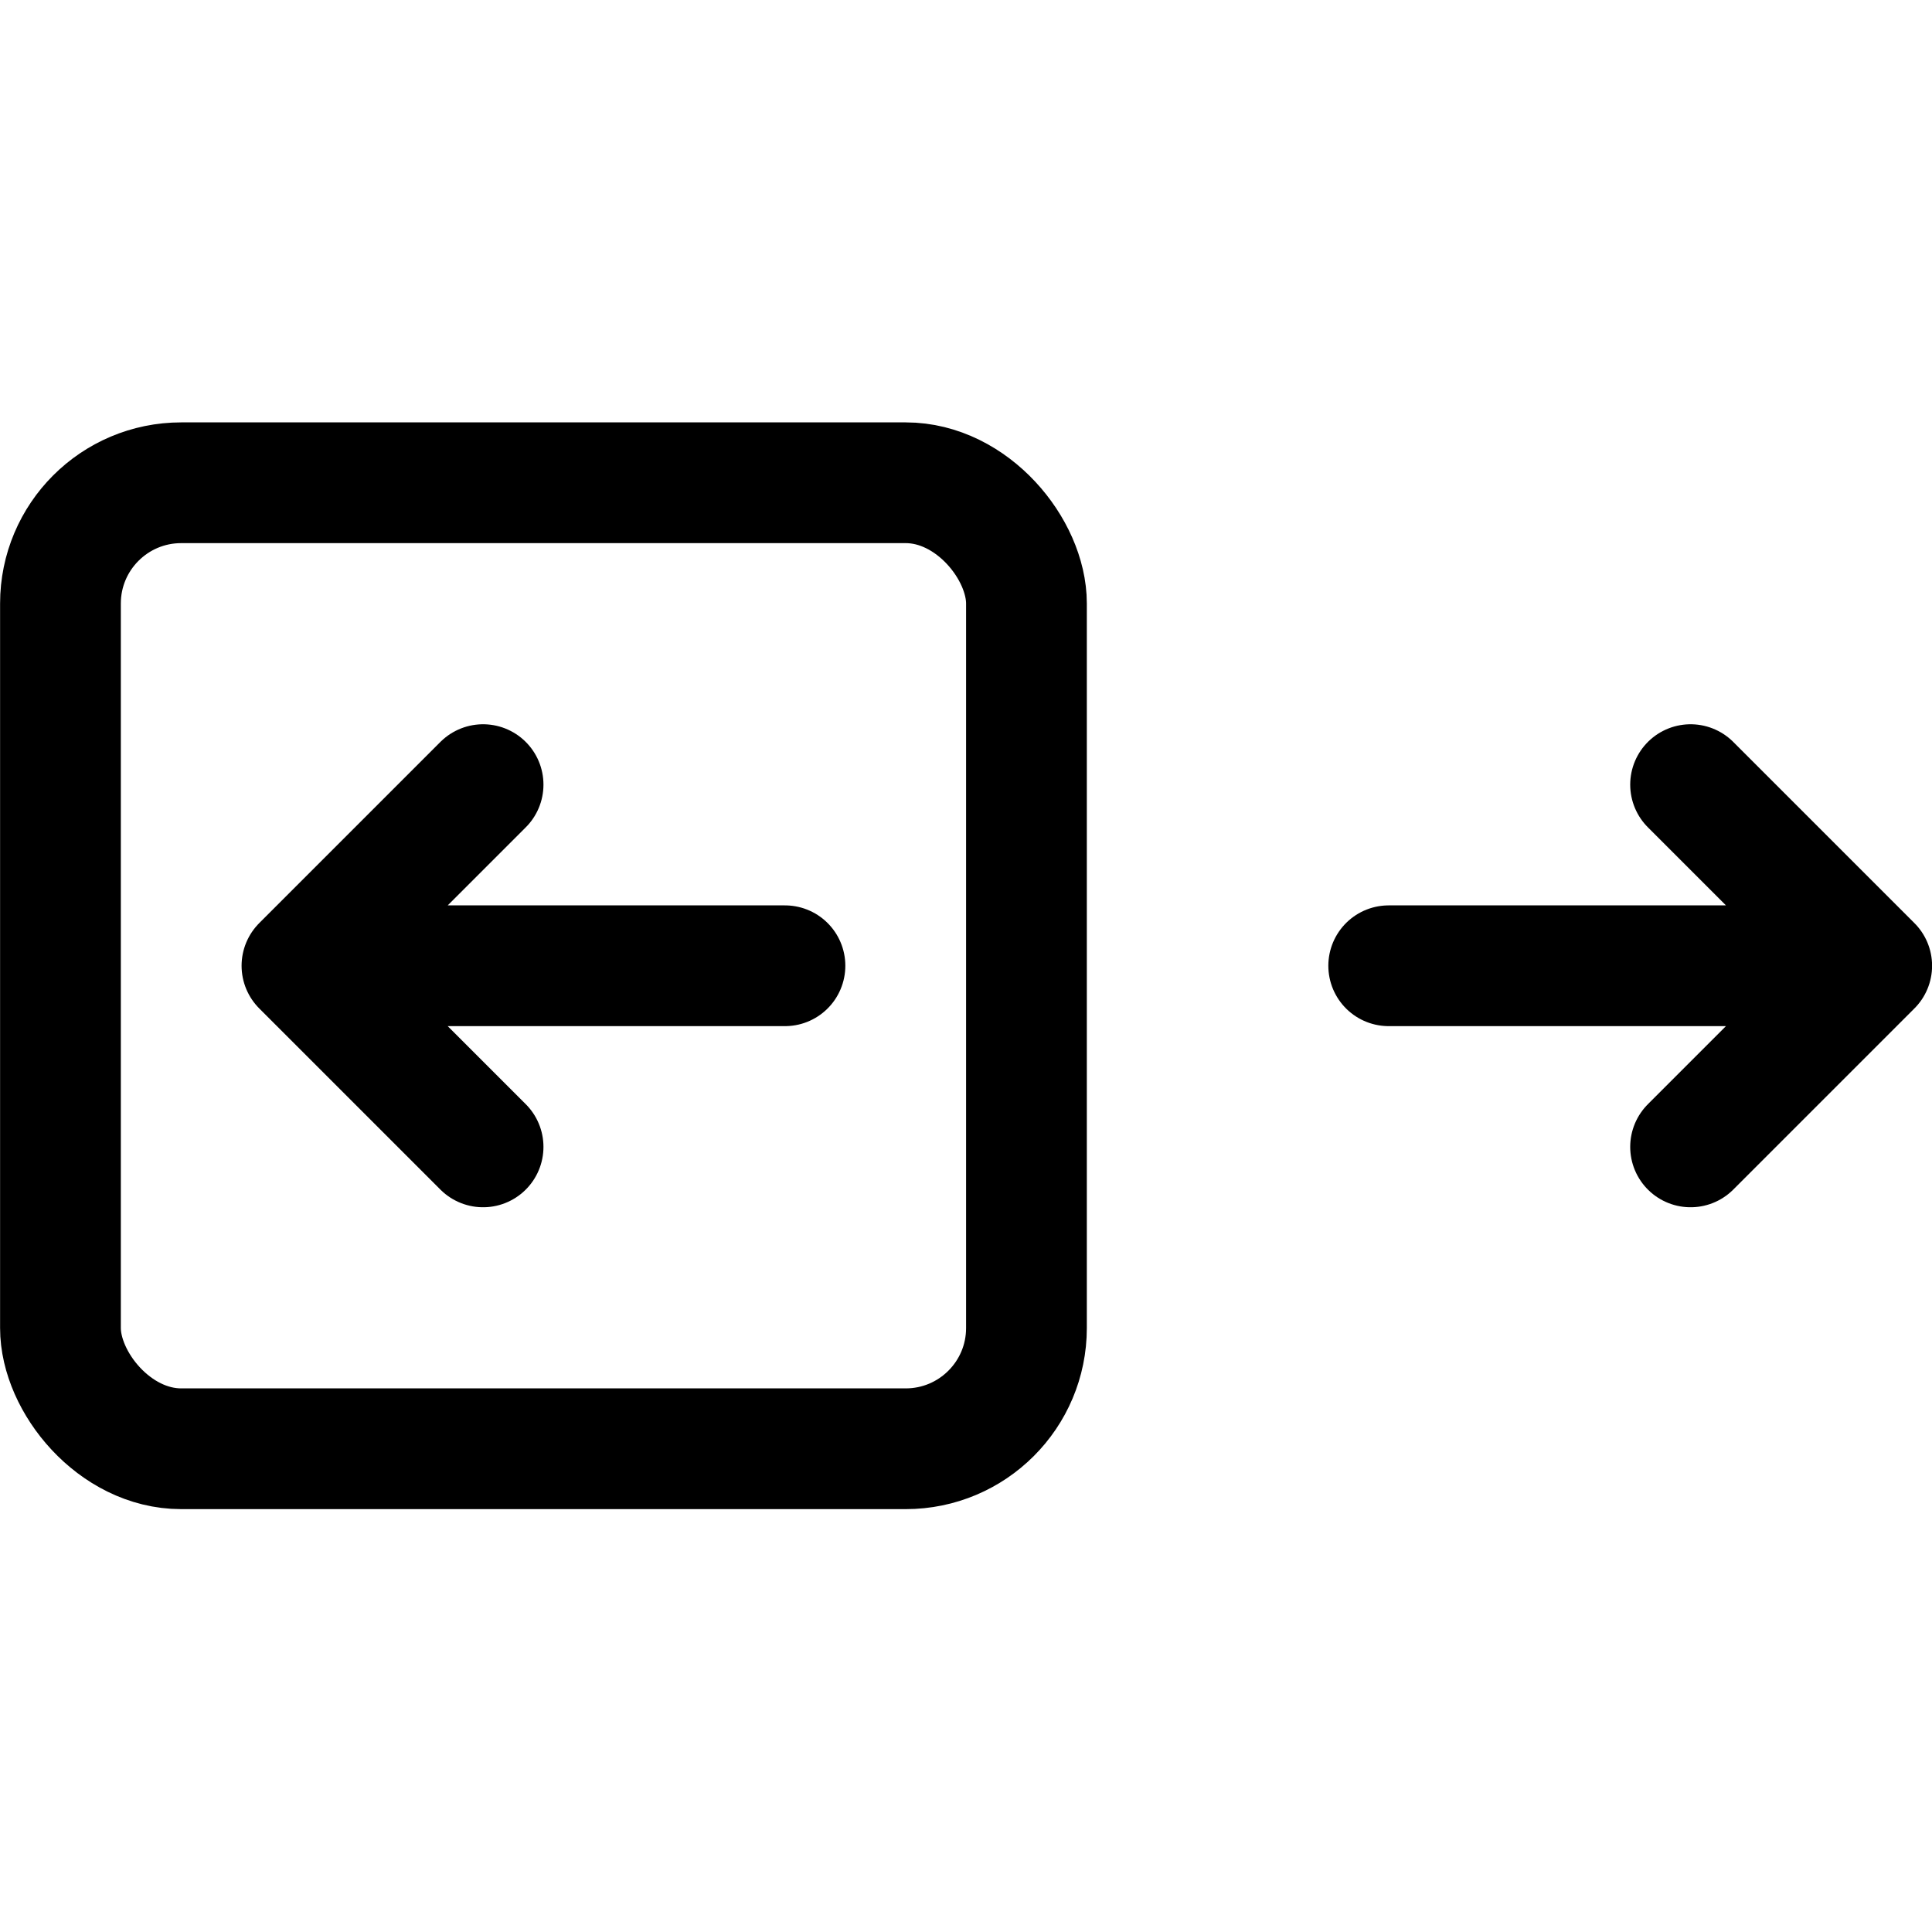 <svg xmlns="http://www.w3.org/2000/svg" width="24" height="24" viewBox="0 0 24 24"><defs><style>.a{fill:none;stroke:#000;stroke-linecap:round;stroke-linejoin:round;stroke-width:1.5px}</style></defs><rect width="12" height="12" x=".751" y="5.997" class="a" rx="1.5" ry="1.5"/><path d="M17.251 11.997h6m-2.25 2.25 2.25-2.25-2.25-2.25m-11.25 2.25h-6m2.25 2.25-2.25-2.25 2.25-2.25" class="a"/></svg>